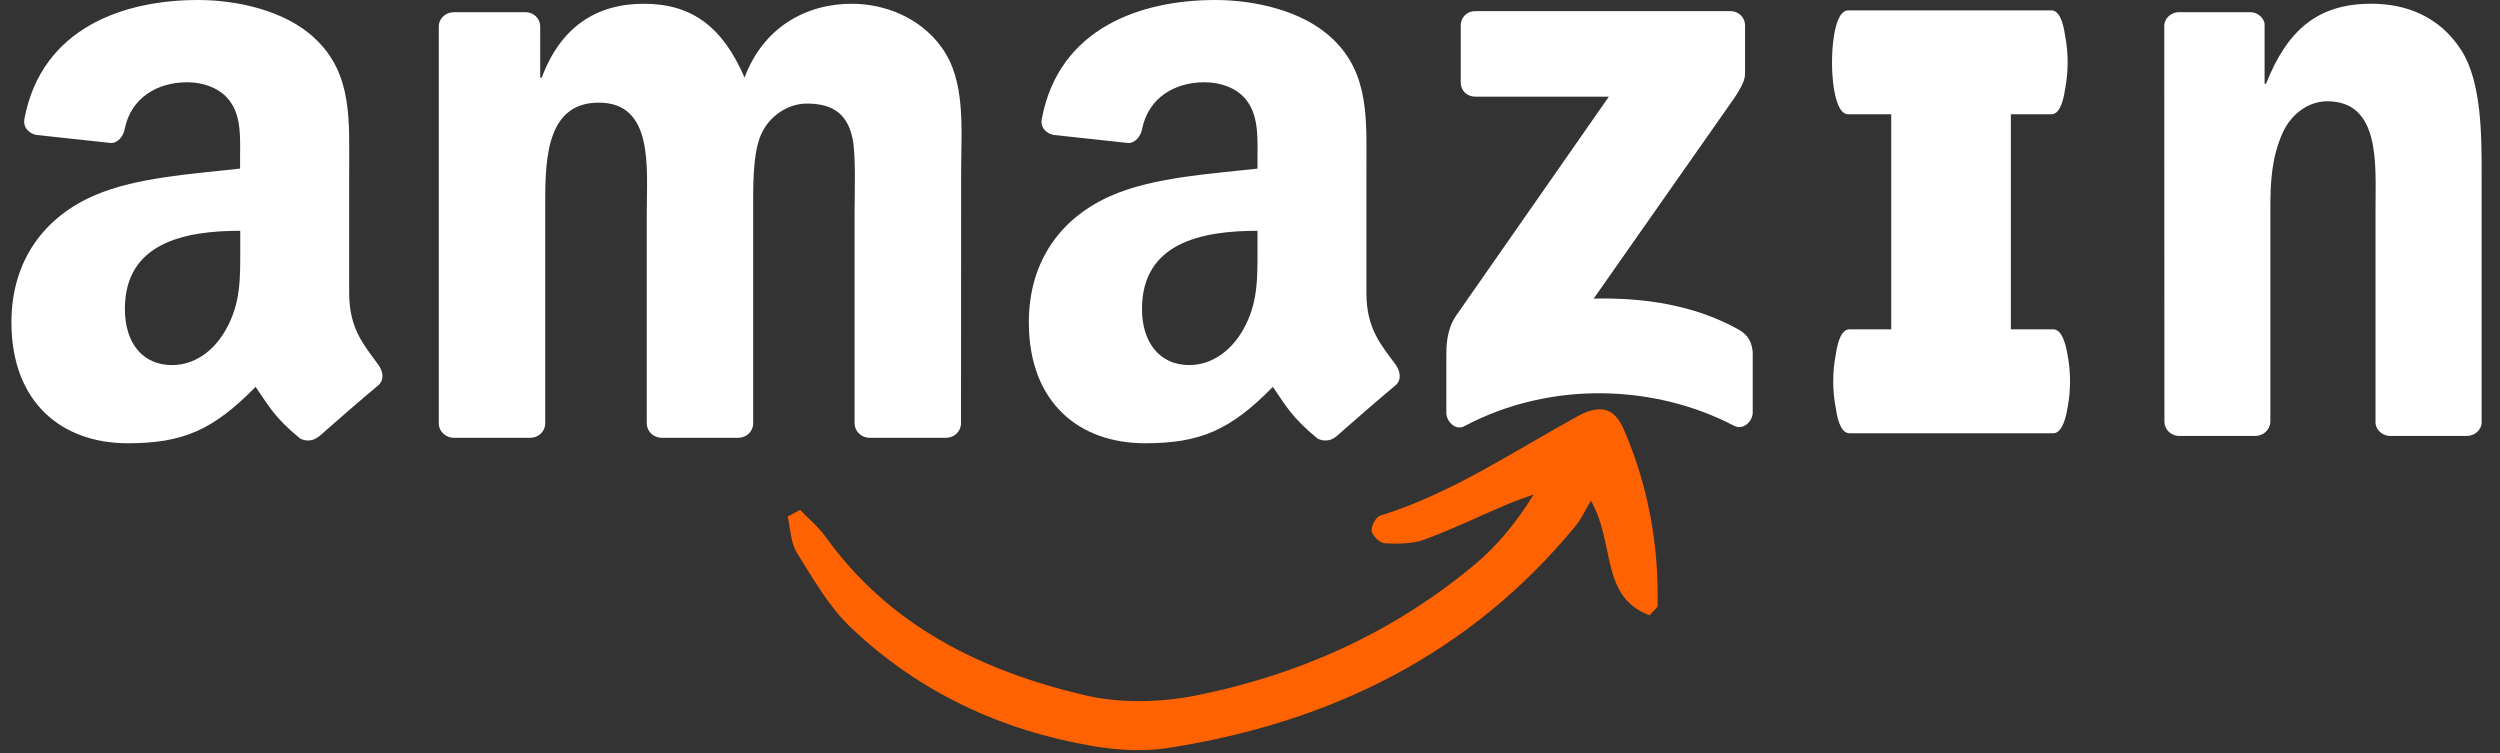 <svg xmlns="http://www.w3.org/2000/svg" xmlns:xlink="http://www.w3.org/1999/xlink" width="1600" zoomAndPan="magnify" viewBox="0 0 1200 361.5" height="482" preserveAspectRatio="xMidYMid meet" version="1.2"><rect x="0" y="0" width="1200" height="361.5" fill="#333333" stroke="none"/><defs><clipPath id="62a04da69a"><path d="M 1027.961 0 L 1191.184 0 L 1191.184 214 L 1027.961 214 Z M 1027.961 0 "/></clipPath><clipPath id="a68a6c4c69"><path d="M 5.488 0 L 845.828 0 L 845.828 214.953 L 5.488 214.953 Z M 5.488 0 "/></clipPath><clipPath id="027614a8b2"><path d="M 378 196 L 796 196 L 796 360.965 L 378 360.965 Z M 378 196 "/></clipPath></defs><g id="3ca0fe84dd"><g clip-rule="nonzero" clip-path="url(#62a04da69a)"><path style=" stroke:none;fill-rule:evenodd;fill:#ffffff;fill-opacity:1;" d="M 685.48 39.395 L 685.48 12.207 C 685.48 8.09 688.629 5.316 692.371 5.316 L 814.305 5.316 C 818.199 5.316 821.344 8.164 821.344 12.207 L 821.344 35.5 C 821.27 39.395 818.047 44.488 812.207 52.578 L 748.992 142.754 C 772.438 142.152 797.227 145.672 818.496 157.656 C 823.293 160.352 824.641 164.324 825.016 168.293 L 825.016 197.277 C 825.016 201.246 820.594 205.891 816.027 203.492 C 778.504 183.871 728.695 181.699 687.203 203.719 C 683.012 206.039 678.59 201.395 678.59 197.426 L 678.59 169.863 C 678.59 165.445 678.668 157.883 683.086 151.141 L 756.258 46.211 L 692.523 46.211 C 688.629 46.211 685.48 43.516 685.48 39.395 Z M 203.746 209.262 C 200.227 208.961 197.383 206.34 197.082 202.895 L 197.082 12.656 C 197.082 8.836 200.305 5.844 204.273 5.844 L 238.875 5.844 C 242.469 5.992 245.316 8.762 245.539 12.207 L 245.539 37.074 L 246.289 37.074 C 255.277 13.031 272.203 1.797 295.047 1.797 C 318.266 1.797 332.793 13.031 343.207 37.074 C 352.191 13.031 372.566 1.797 394.434 1.797 C 410.012 1.797 427.016 8.238 437.352 22.617 C 449.109 38.648 446.711 61.863 446.711 82.312 L 446.637 202.371 C 446.637 206.191 443.492 209.262 439.523 209.262 L 402.449 209.262 C 398.777 208.961 395.781 206.039 395.781 202.371 L 395.781 101.484 C 395.781 93.473 396.531 73.473 394.734 65.832 C 391.961 53.102 383.723 49.508 372.938 49.508 C 363.953 49.508 354.59 55.5 350.77 65.086 C 346.949 74.672 347.324 90.699 347.324 101.484 L 347.324 202.371 C 347.324 206.191 344.18 209.262 340.211 209.262 L 303.137 209.262 C 299.391 208.961 296.469 206.039 296.469 202.371 L 296.469 101.484 C 296.469 80.289 299.914 49.059 273.551 49.059 C 246.965 49.059 247.938 79.539 247.938 101.484 L 247.938 202.371 C 247.938 206.191 244.793 209.262 240.82 209.262 Z M 1011.133 109.125 C 1011.133 167.168 978.25 213.23 926.348 213.23 C 872.273 213.23 842.84 165.969 842.84 107.102 C 842.84 47.859 872.648 1.797 926.348 1.797 C 981.324 1.797 1011.133 49.059 1011.133 109.125 Z M 897.59 101.109 C 897.59 124.328 897.215 173.984 926.348 173.984 C 955.035 173.984 956.383 133.914 956.383 109.574 C 956.383 93.473 955.707 74.297 950.914 59.094 C 946.719 45.836 938.406 40.668 926.648 40.668 C 899.312 40.668 897.59 77.891 897.59 101.109 Z M 1045.582 209.262 C 1041.84 208.961 1038.918 206.039 1038.918 202.371 L 1038.844 12.059 C 1039.141 8.539 1042.215 5.844 1045.957 5.844 L 1080.336 5.844 C 1083.555 5.992 1086.254 8.164 1087 11.16 L 1087 40.219 L 1087.676 40.219 C 1098.012 14.23 1112.617 1.797 1138.23 1.797 C 1154.859 1.797 1171.035 7.789 1181.52 24.266 C 1191.184 39.469 1191.184 65.086 1191.184 83.508 L 1191.184 203.27 C 1190.809 206.562 1187.738 209.262 1184.066 209.262 L 1146.844 209.262 C 1143.473 208.961 1140.629 206.488 1140.254 203.27 L 1140.254 99.91 C 1140.254 79.09 1142.723 48.609 1117.109 48.609 C 1108.047 48.609 1099.734 54.676 1095.613 63.887 C 1090.445 75.496 1089.773 87.105 1089.773 99.91 L 1089.773 202.371 C 1089.699 206.191 1086.477 209.262 1082.508 209.262 Z M 617.027 209.637 C 604.668 199.375 602.422 194.656 595.68 184.918 C 575.383 205.664 560.93 211.883 534.566 211.883 C 503.332 211.883 479.066 192.633 479.066 154.062 C 479.066 123.953 495.32 103.508 518.613 93.473 C 538.758 84.633 566.848 83.059 588.34 80.59 L 588.34 75.797 C 588.34 67.031 589.016 56.547 583.848 48.98 C 579.352 42.09 570.664 39.32 563.027 39.32 C 548.871 39.32 536.289 46.586 533.219 61.566 C 532.617 64.934 530.148 68.23 526.777 68.379 L 490.824 64.484 C 487.754 63.812 484.387 61.34 485.285 56.695 C 493.523 13.105 532.992 0 568.195 0 C 586.242 0 609.836 4.793 624.066 18.426 C 642.117 35.277 640.395 57.746 640.395 82.234 L 640.395 139.98 C 640.395 157.355 647.586 164.996 654.398 174.359 C 656.723 177.73 657.246 181.699 654.25 184.246 C 646.684 190.535 633.203 202.219 625.789 208.812 L 625.789 208.734 C 623.316 210.91 619.797 211.059 617.027 209.637 Z M 588.34 118.336 L 588.34 110.324 C 561.527 110.324 533.141 116.09 533.141 147.695 C 533.141 163.648 541.531 174.508 555.762 174.508 C 566.172 174.508 575.535 168.066 581.449 157.656 C 588.715 144.852 588.34 132.793 588.34 118.336 Z M 139.562 208.734 C 137.09 210.91 133.57 211.059 130.801 209.637 C 118.441 199.375 116.27 194.656 109.527 184.918 C 89.156 205.664 74.777 211.883 48.34 211.883 C 17.18 211.883 -7.16 192.633 -7.16 154.062 C -7.16 123.953 9.168 103.508 32.387 93.473 C 52.531 84.633 80.691 83.059 102.113 80.59 L 102.113 75.797 C 102.113 67.031 102.863 56.547 97.695 48.98 C 93.125 42.094 84.438 39.32 76.875 39.32 C 62.719 39.32 50.062 46.586 46.988 61.566 C 46.391 64.934 43.918 68.23 40.625 68.379 L 4.598 64.484 C 1.602 63.812 -1.77 61.34 -0.945 56.695 C 7.371 13.105 46.766 0 82.043 0 C 100.09 0 123.609 4.793 137.914 18.426 C 155.965 35.277 154.242 57.746 154.242 82.234 L 154.242 139.98 C 154.242 157.355 161.43 164.996 168.172 174.359 C 170.57 177.73 171.094 181.699 168.098 184.246 C 160.531 190.535 147.051 202.219 139.637 208.812 Z M 102.188 118.41 L 102.188 110.324 C 75.375 110.324 47.066 116.09 47.066 147.695 C 47.066 163.723 55.305 174.508 69.609 174.508 C 80.02 174.508 89.383 168.141 95.223 157.73 C 102.562 144.852 102.188 132.867 102.188 118.41 Z M 625.789 208.734 Z M 625.789 208.734 "/></g><g clip-rule="nonzero" clip-path="url(#a68a6c4c69)"><path style=" stroke:none;fill-rule:evenodd;fill:#ffffff;fill-opacity:1;" d="M 701.16 39.559 L 701.16 12.262 C 701.16 8.125 704.32 5.34 708.082 5.34 L 830.547 5.34 C 834.457 5.34 837.617 8.199 837.617 12.262 L 837.617 35.648 C 837.543 39.559 834.309 44.676 828.441 52.797 L 764.953 143.344 C 788.496 142.742 813.395 146.277 834.758 158.312 C 839.574 161.02 840.926 165.004 841.305 168.992 L 841.305 198.094 C 841.305 202.082 836.867 206.746 832.277 204.336 C 794.59 184.633 744.566 182.453 702.891 204.562 C 698.68 206.895 694.242 202.23 694.242 198.246 L 694.242 170.57 C 694.242 166.133 694.316 158.535 698.754 151.77 L 772.25 46.402 L 708.23 46.402 C 704.32 46.402 701.16 43.695 701.16 39.559 Z M 217.32 210.129 C 213.785 209.828 210.926 207.195 210.625 203.734 L 210.625 12.711 C 210.625 8.875 213.859 5.867 217.848 5.867 L 252.602 5.867 C 256.211 6.02 259.07 8.801 259.297 12.262 L 259.297 37.23 L 260.047 37.23 C 269.074 13.086 286.074 1.805 309.02 1.805 C 332.336 1.805 346.93 13.086 357.387 37.23 C 366.414 13.086 386.875 1.805 408.84 1.805 C 424.488 1.805 441.562 8.273 451.945 22.715 C 463.754 38.809 461.348 62.121 461.348 82.652 L 461.273 203.211 C 461.273 207.047 458.113 210.129 454.125 210.129 L 416.891 210.129 C 413.203 209.828 410.195 206.895 410.195 203.211 L 410.195 101.906 C 410.195 93.859 410.945 73.777 409.141 66.109 C 406.359 53.324 398.082 49.715 387.25 49.715 C 378.223 49.715 368.82 55.73 364.984 65.355 C 361.148 74.984 361.523 91.078 361.523 101.906 L 361.523 203.211 C 361.523 207.047 358.363 210.129 354.379 210.129 L 317.141 210.129 C 313.383 209.828 310.449 206.895 310.449 203.211 L 310.449 101.906 C 310.449 80.621 313.906 49.262 287.43 49.262 C 260.723 49.262 261.703 79.871 261.703 101.906 L 261.703 203.211 C 261.703 207.047 258.543 210.129 254.555 210.129 Z M 1028.234 109.578 C 1028.234 167.863 995.211 214.113 943.082 214.113 C 888.77 214.113 859.207 166.66 859.207 107.547 C 859.207 48.059 889.145 1.805 943.082 1.805 C 998.297 1.805 1028.234 49.262 1028.234 109.578 Z M 914.195 101.531 C 914.195 124.844 913.82 174.707 943.082 174.707 C 971.895 174.707 973.246 134.473 973.246 110.027 C 973.246 93.859 972.57 74.605 967.754 59.34 C 963.543 46.027 955.191 40.84 943.383 40.84 C 915.926 40.84 914.195 78.215 914.195 101.531 Z M 1062.84 210.129 C 1059.078 209.828 1056.145 206.895 1056.145 203.211 L 1056.07 12.109 C 1056.371 8.574 1059.453 5.867 1063.215 5.867 L 1097.742 5.867 C 1100.977 6.02 1103.684 8.199 1104.438 11.207 L 1104.438 40.387 L 1105.113 40.387 C 1115.496 14.289 1130.164 1.805 1155.891 1.805 C 1172.59 1.805 1188.84 7.824 1199.371 24.367 C 1209.074 39.637 1209.074 65.355 1209.074 83.855 L 1209.074 204.113 C 1208.699 207.422 1205.613 210.129 1201.93 210.129 L 1164.543 210.129 C 1161.156 209.828 1158.297 207.348 1157.922 204.113 L 1157.922 100.328 C 1157.922 79.418 1160.406 48.809 1134.676 48.809 C 1125.574 48.809 1117.227 54.902 1113.09 64.152 C 1107.898 75.809 1107.223 87.465 1107.223 100.328 L 1107.223 203.211 C 1107.145 207.047 1103.91 210.129 1099.926 210.129 Z M 632.406 210.504 C 619.996 200.203 617.738 195.465 610.969 185.688 C 590.582 206.52 576.062 212.762 549.586 212.762 C 518.215 212.762 493.844 193.434 493.844 154.703 C 493.844 124.469 510.168 103.938 533.562 93.859 C 553.797 84.984 582.008 83.406 603.594 80.922 L 603.594 76.109 C 603.594 67.312 604.273 56.781 599.082 49.188 C 594.57 42.27 585.844 39.484 578.168 39.484 C 563.953 39.484 551.316 46.781 548.23 61.82 C 547.629 65.207 545.148 68.516 541.762 68.664 L 505.652 64.754 C 502.57 64.078 499.184 61.594 500.086 56.934 C 508.363 13.164 548.004 0 583.359 0 C 601.488 0 625.184 4.816 639.477 18.504 C 657.605 35.422 655.875 57.984 655.875 82.578 L 655.875 140.562 C 655.875 158.012 663.098 165.68 669.941 175.082 C 672.273 178.465 672.801 182.453 669.793 185.008 C 662.195 191.328 648.656 203.059 641.207 209.676 L 641.207 209.602 C 638.727 211.781 635.191 211.934 632.406 210.504 Z M 603.594 118.828 L 603.594 110.781 C 576.664 110.781 548.156 116.57 548.156 148.309 C 548.156 164.328 556.582 175.234 570.875 175.234 C 581.328 175.234 590.73 168.766 596.676 158.312 C 603.973 145.449 603.594 133.344 603.594 118.828 Z M 152.852 209.602 C 150.371 211.781 146.836 211.934 144.051 210.504 C 131.641 200.203 129.457 195.465 122.688 185.688 C 102.227 206.52 87.785 212.762 61.23 212.762 C 29.938 212.762 5.488 193.434 5.488 154.703 C 5.488 124.469 21.887 103.938 45.207 93.859 C 65.441 84.984 93.727 83.406 115.242 80.922 L 115.242 76.109 C 115.242 67.312 115.992 56.781 110.801 49.188 C 106.215 42.27 97.488 39.484 89.891 39.484 C 75.672 39.484 62.961 46.781 59.875 61.82 C 59.273 65.207 56.793 68.516 53.48 68.664 L 17.301 64.754 C 14.289 64.078 10.906 61.594 11.734 56.934 C 20.082 13.164 59.648 0 95.082 0 C 113.211 0 136.832 4.816 151.199 18.504 C 169.328 35.422 167.598 57.984 167.598 82.578 L 167.598 140.562 C 167.598 158.012 174.816 165.68 181.59 175.082 C 183.996 178.465 184.523 182.453 181.512 185.008 C 173.914 191.328 160.375 203.059 152.93 209.676 Z M 115.316 118.902 L 115.316 110.781 C 88.387 110.781 59.949 116.57 59.949 148.309 C 59.949 164.402 68.227 175.234 82.594 175.234 C 93.051 175.234 102.453 168.84 108.32 158.387 C 115.691 145.449 115.316 133.418 115.316 118.902 Z M 641.207 209.602 Z M 641.207 209.602 "/></g><g clip-rule="nonzero" clip-path="url(#027614a8b2)"><path style=" stroke:none;fill-rule:nonzero;fill:#ff6200;fill-opacity:1;" d="M 384.07 244.742 C 388.195 249.062 392.91 252.957 396.359 257.766 C 427.078 300.535 471.27 322.043 520.48 333.656 C 537.473 337.672 556.762 337.281 574.004 333.852 C 623.273 324.043 668.414 303.781 707.328 271.438 C 718.547 262.113 728.012 250.684 736.176 237.301 C 731.68 238.996 727.113 240.535 722.691 242.414 C 709.676 247.961 696.91 254.18 683.645 259.008 C 677.852 261.121 671.031 261.086 664.734 260.777 C 662.398 260.668 658.848 257.266 658.395 254.883 C 657.977 252.676 660.434 248.145 662.512 247.504 C 696.742 236.902 726.137 216.84 757.125 199.867 C 767.992 193.918 774.852 195.566 779.438 206.152 C 791.102 233.035 796.254 261.41 795.66 290.758 C 795.641 291.73 794.121 292.676 791.812 295.355 C 767.98 286.41 775.398 260.891 763.66 240.332 C 760.703 245.242 758.973 249.164 756.348 252.363 C 705.551 314.117 638.68 346.793 560.961 358.992 C 549.125 360.844 536.406 360.113 524.523 358.102 C 480.316 350.602 440.902 332.102 408.348 301.141 C 397.852 291.164 390.336 277.855 382.539 265.387 C 379.508 260.547 379.48 253.836 378.082 247.969 C 380.074 246.895 382.074 245.816 384.07 244.742 Z M 384.07 244.742 "/></g><g style="fill:#ffffff;fill-opacity:1;"><g transform="translate(874.15, 207.96)"><path style="stroke:none" d="M 33.641 -49.875 L 33.641 -153.109 L 13.047 -153.109 C 9.766 -153.109 7.445 -157.266 6.094 -165.578 C 5.508 -169.641 5.219 -173.797 5.219 -178.047 C 5.219 -182.305 5.508 -186.461 6.094 -190.516 C 7.445 -198.828 9.766 -202.984 13.047 -202.984 L 110.484 -202.984 C 113.766 -202.984 115.988 -198.828 117.156 -190.516 C 117.926 -186.461 118.312 -182.305 118.312 -178.047 C 118.312 -173.797 117.926 -169.641 117.156 -165.578 C 115.988 -157.266 113.766 -153.109 110.484 -153.109 L 91.062 -153.109 L 91.062 -49.875 L 111.359 -49.875 C 114.641 -49.875 116.957 -45.719 118.312 -37.406 C 119.082 -33.344 119.469 -29.188 119.469 -24.938 C 119.469 -20.688 119.082 -16.531 118.312 -12.469 C 116.957 -4.156 114.641 0 111.359 0 L 13.625 0 C 10.344 0 8.117 -4.156 6.953 -12.469 C 6.18 -16.531 5.797 -20.688 5.797 -24.938 C 5.797 -29.188 6.18 -33.344 6.953 -37.406 C 8.117 -45.719 10.344 -49.875 13.625 -49.875 Z M 33.641 -49.875 "/></g></g></g></svg>
